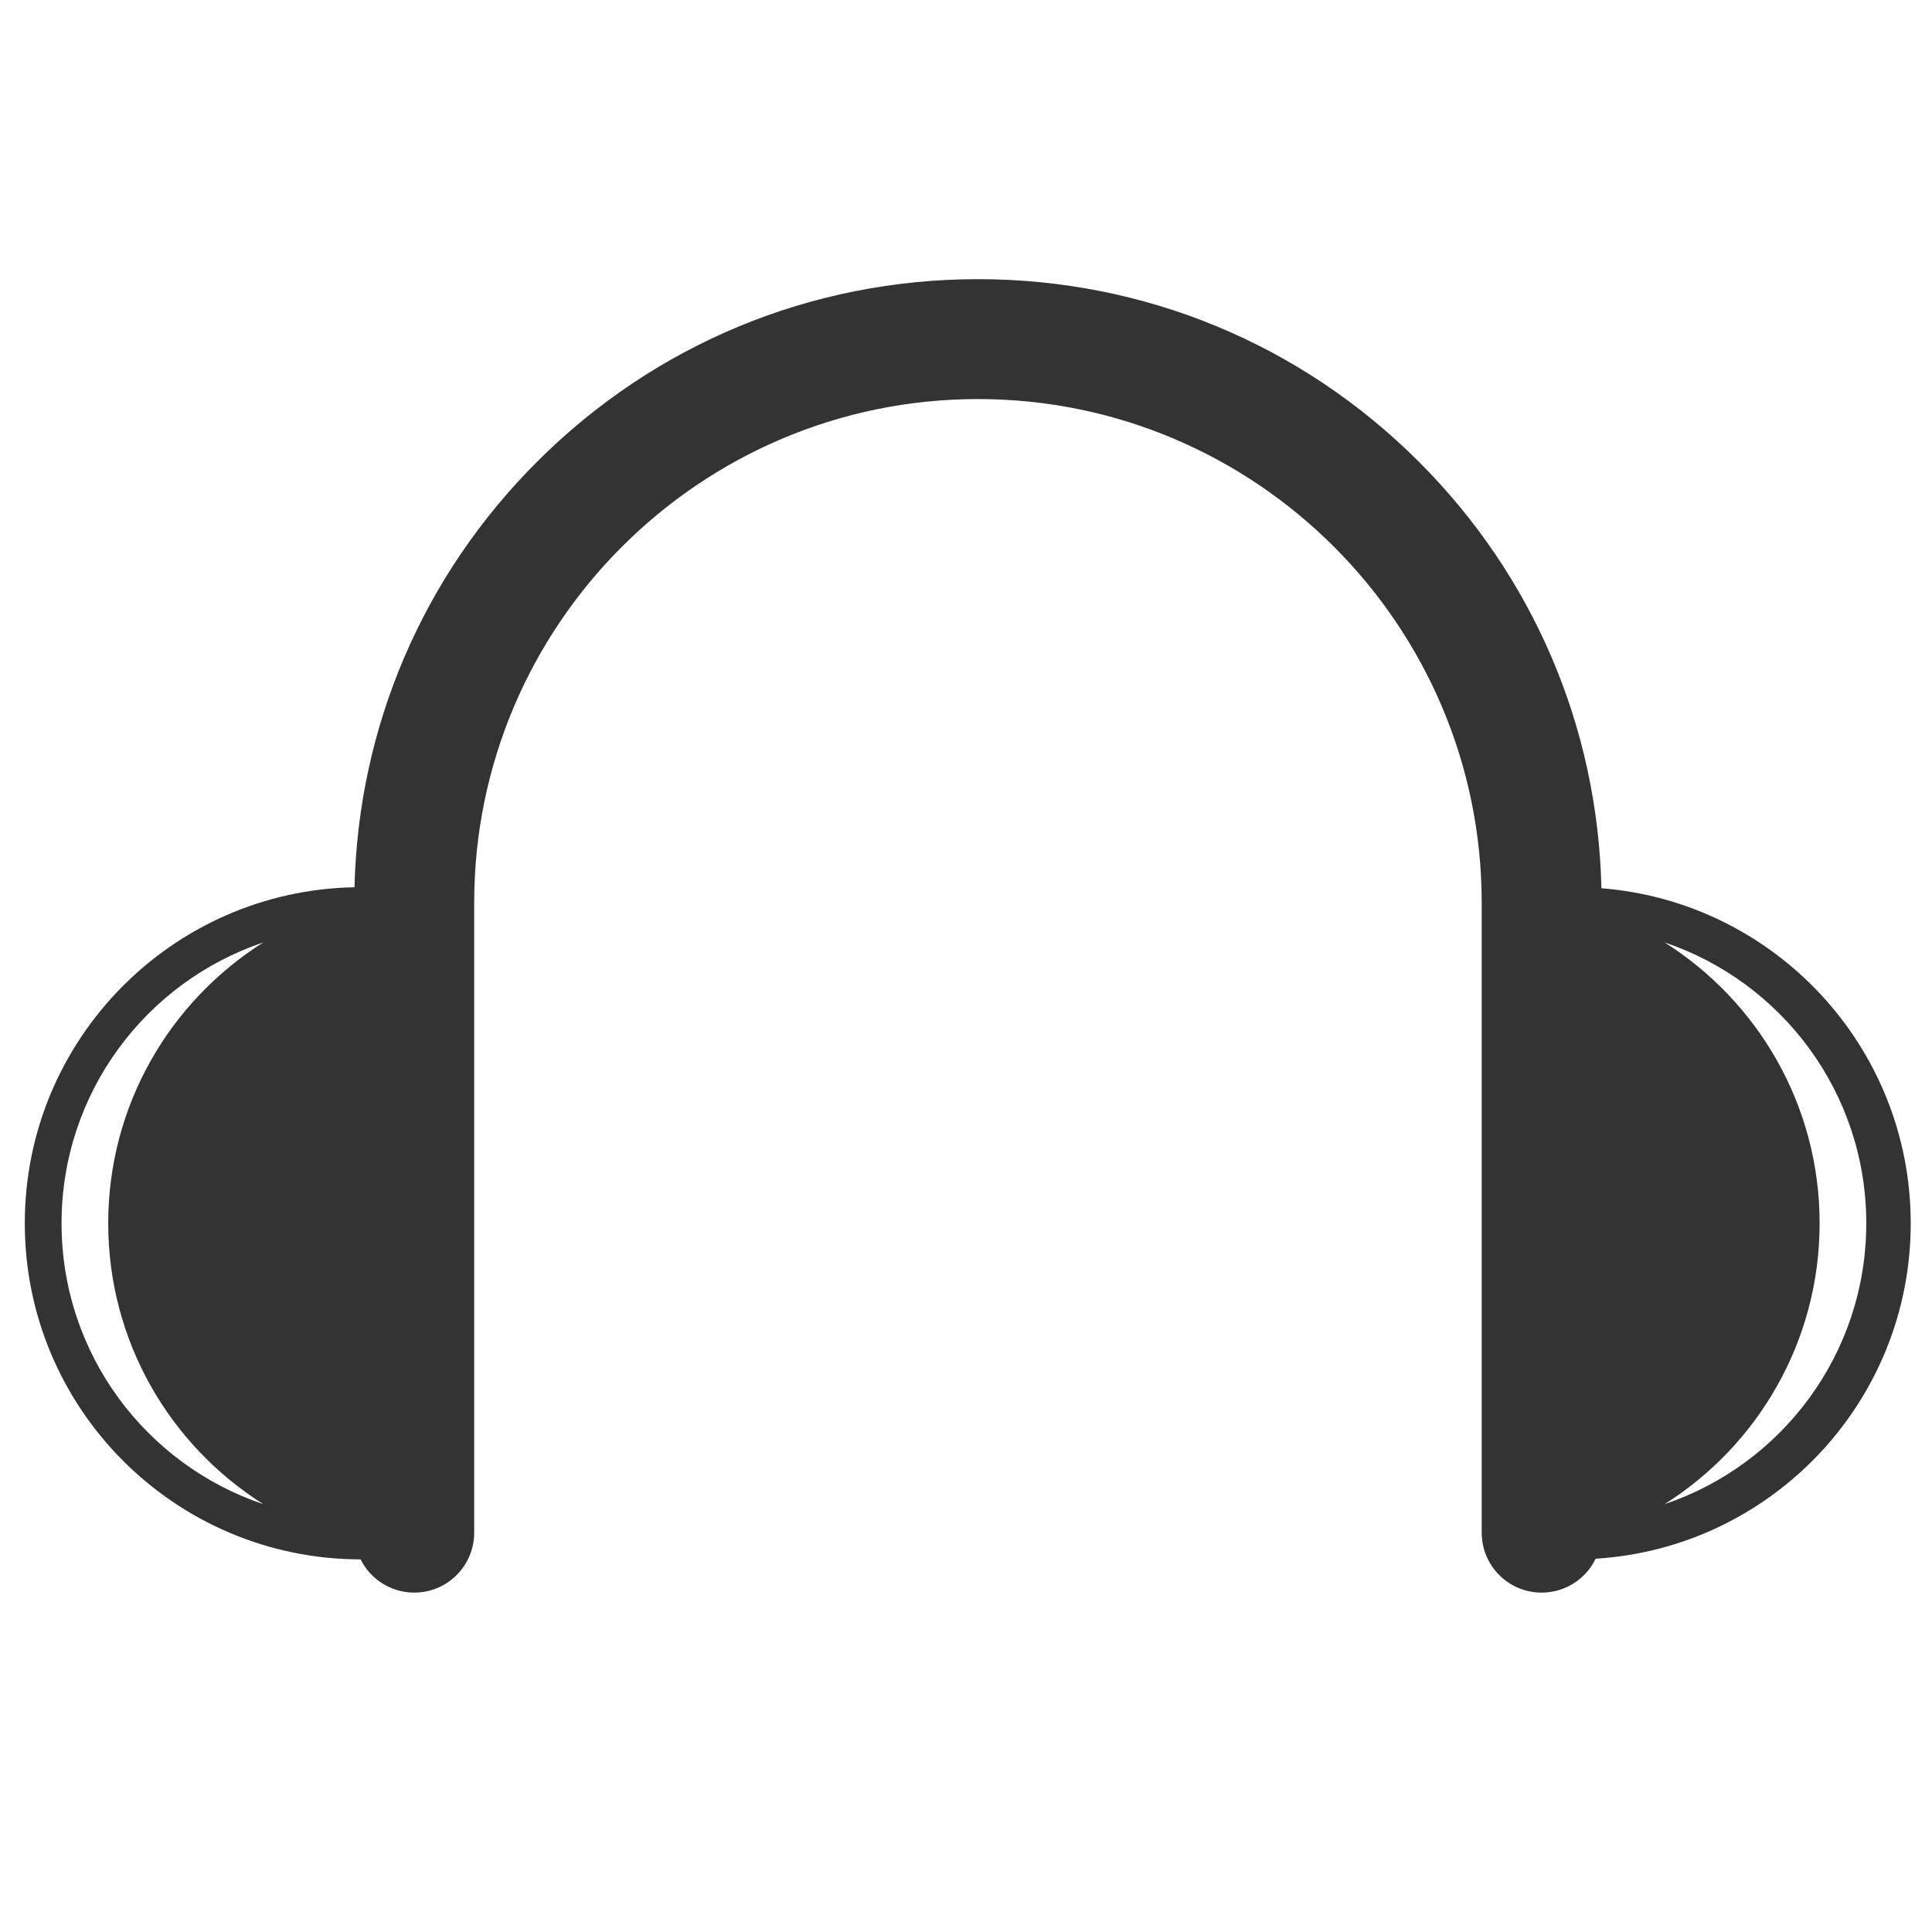 <?xml version="1.0" standalone="no"?><!DOCTYPE svg PUBLIC "-//W3C//DTD SVG 1.1//EN" "http://www.w3.org/Graphics/SVG/1.1/DTD/svg11.dtd"><svg class="icon" width="200px" height="200.00px" viewBox="0 0 1024 1024" version="1.1" xmlns="http://www.w3.org/2000/svg"><path fill="#333333" d="M139.544 797.224C77.38 776.32 32.626 717.577 32.626 648.382c0-69.211 44.754-127.954 106.918-148.87C90.157 530.699 57.357 585.663 57.357 648.382 57.357 711.049 90.157 766.082 139.544 797.224zM882.296 797.225c49.328-31.143 82.139-86.192 82.14-148.842 0-62.717-32.81-117.683-82.14-148.875 62.104 20.92 106.869 79.664 106.869 148.875C989.163 717.578 944.4 776.321 882.296 797.225zM1012.723 648.382c0-93.586-72.2-170.335-163.938-177.591-1.942-85.41-36.109-165.413-96.719-226.022-62.43-62.429-145.438-96.809-233.736-96.809-88.283 0-171.288 34.38-233.722 96.808-60.491 60.486-94.653 140.284-96.726 225.491-96.829 1.825-174.744 80.887-174.744 178.122 0 98.312 79.652 178.018 177.973 178.122 5.208 10.439 15.985 17.613 28.443 17.613 17.548 0 31.773-14.226 31.773-31.773L251.327 478.509c0-147.226 119.777-267.002 267.003-267.002s267.004 119.776 267.004 267.002l0 333.836c0 17.546 14.226 31.773 31.773 31.773 12.6 0 23.488-7.337 28.627-17.972C938.915 820.375 1012.723 743.003 1012.723 648.382z" /></svg>